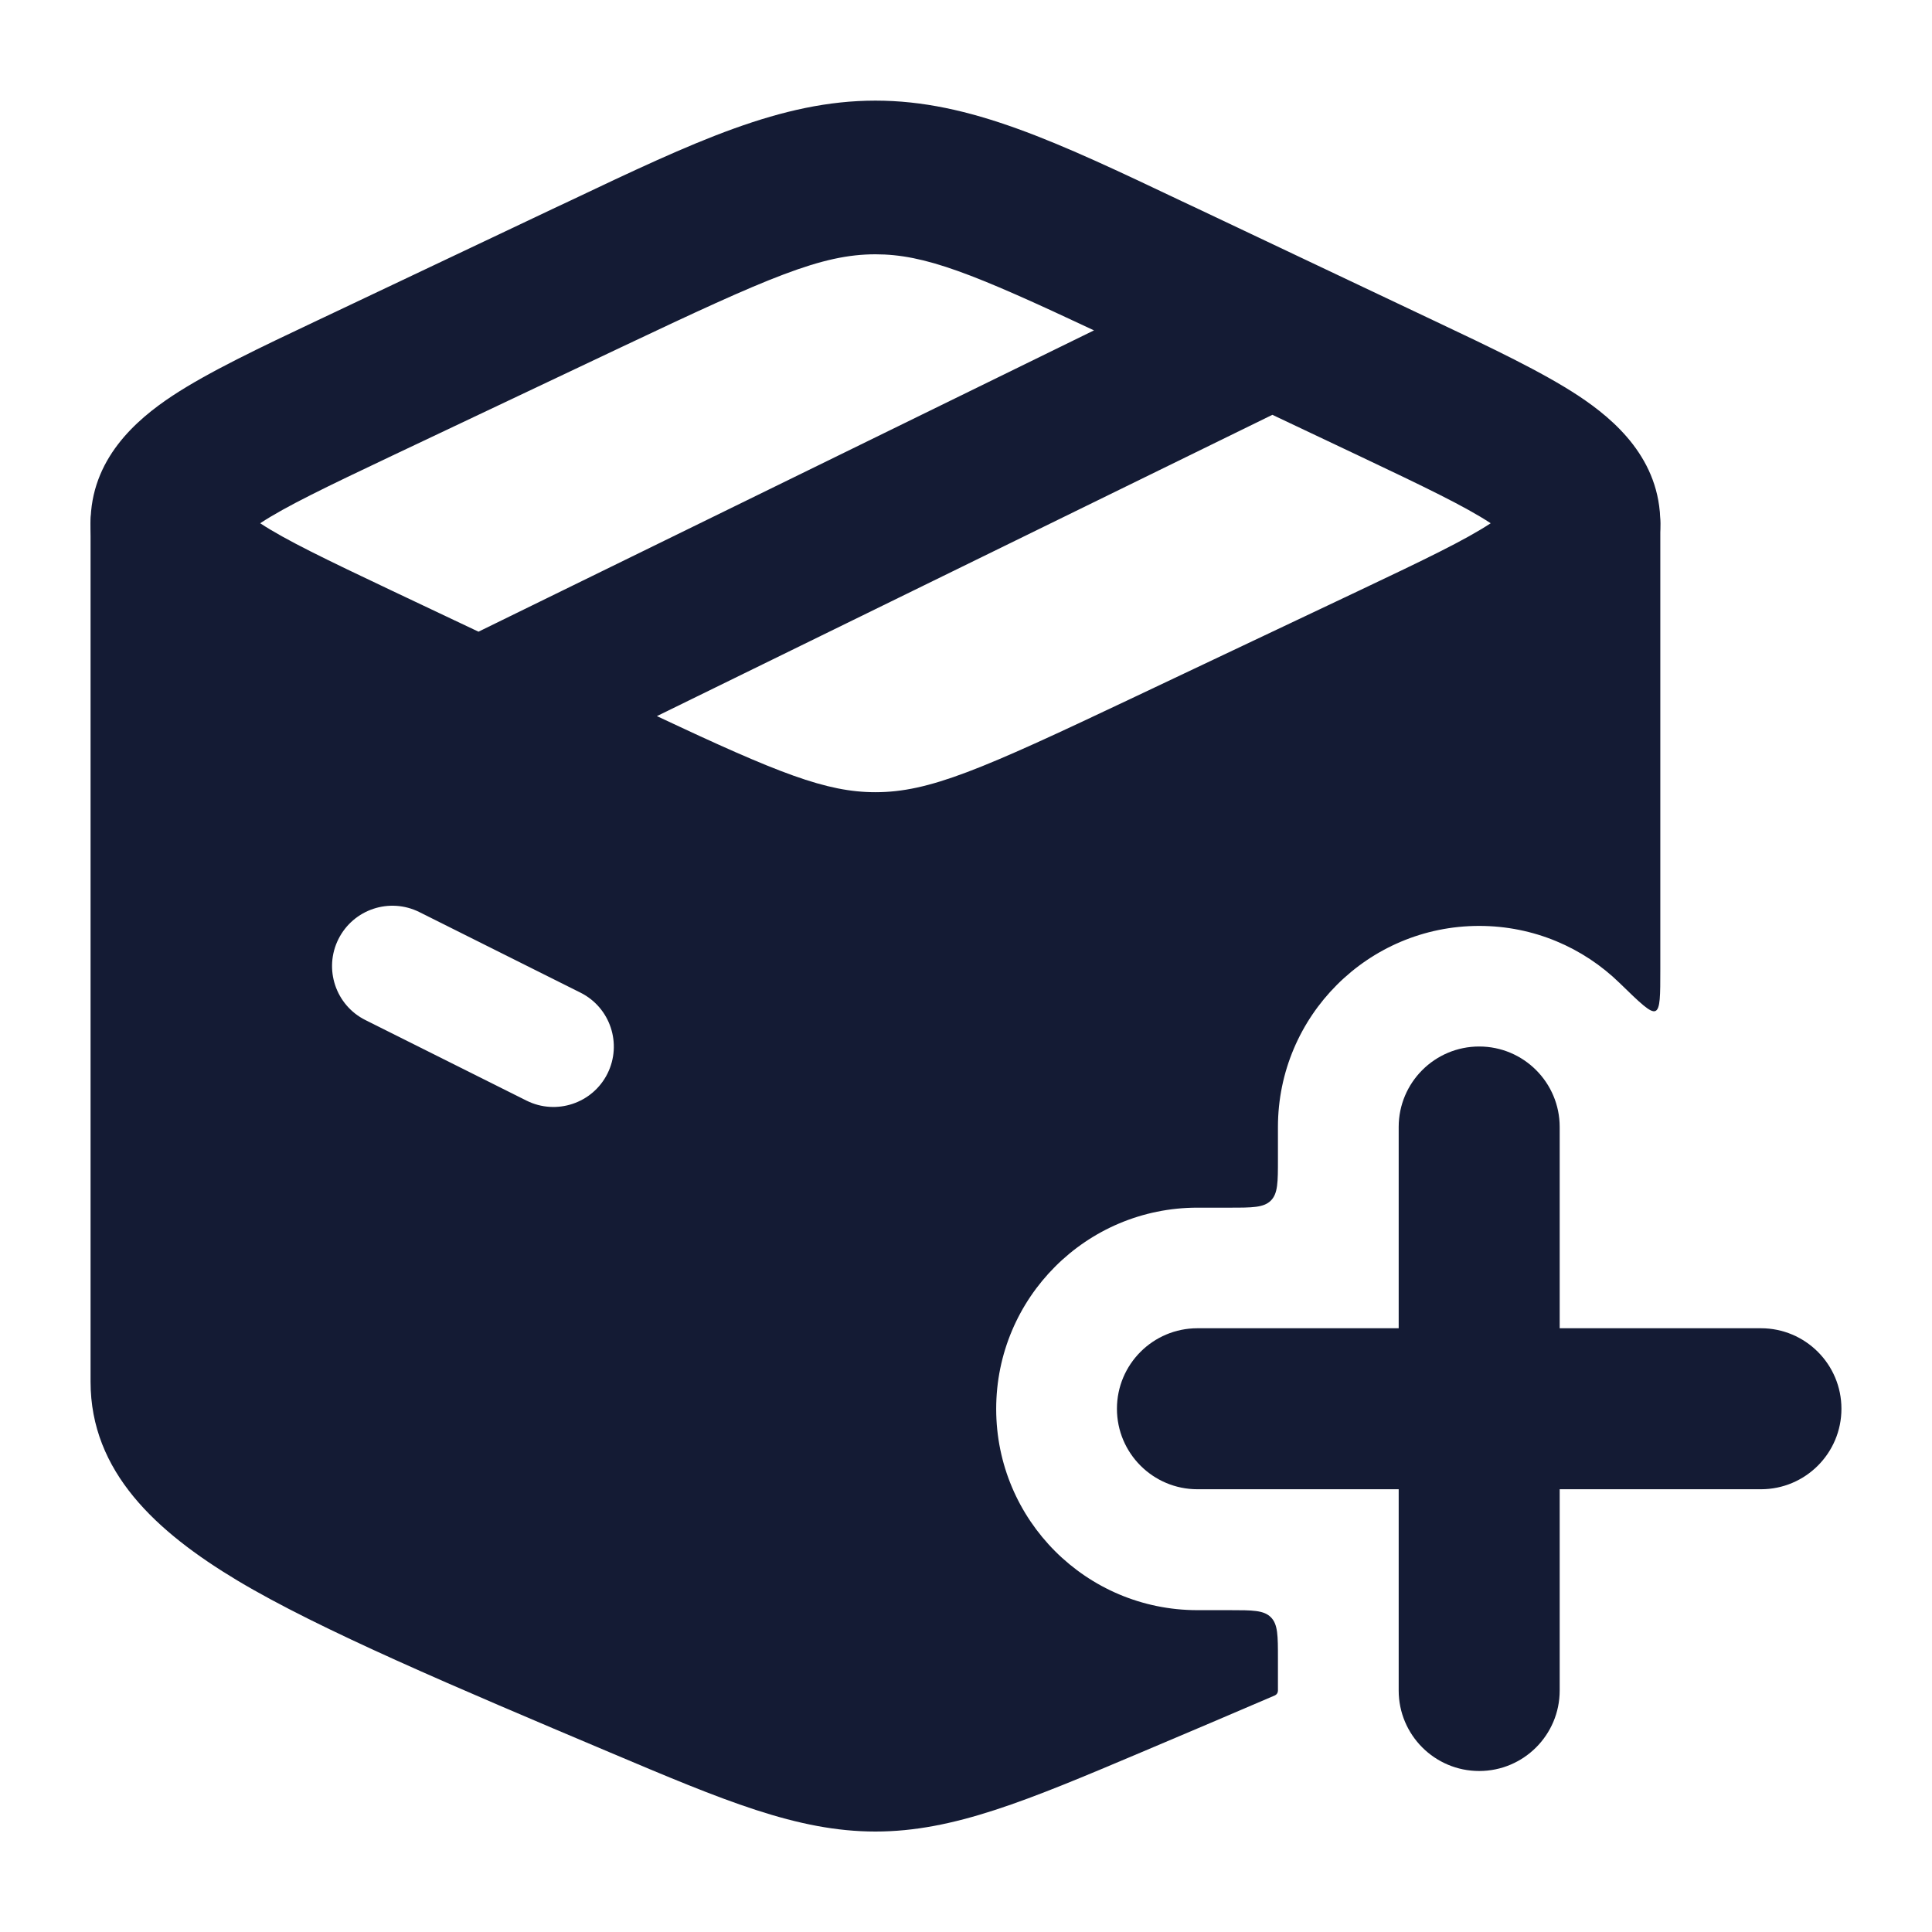 <svg width="24" height="24" viewBox="0 0 24 24" fill="none" xmlns="http://www.w3.org/2000/svg">
<path fill-rule="evenodd" clip-rule="evenodd" d="M18.375 13C18.927 13 19.375 13.448 19.375 14V16.5H21.875C22.427 16.5 22.875 16.948 22.875 17.5C22.875 18.052 22.427 18.5 21.875 18.5H19.375V21C19.375 21.552 18.927 22 18.375 22C17.823 22 17.375 21.552 17.375 21L17.375 18.5H14.875C14.323 18.5 13.875 18.052 13.875 17.5C13.875 16.948 14.323 16.5 14.875 16.5H17.375L17.375 14C17.375 13.448 17.823 13 18.375 13Z" fill="#141B34"/>
<path fill-rule="evenodd" clip-rule="evenodd" d="M10.875 3.159C10.205 3.159 9.56 3.44 7.717 4.313L4.869 5.662C4.059 6.046 3.551 6.29 3.232 6.5C3.551 6.71 4.059 6.954 4.869 7.338L5.944 7.847L13.59 4.104C12.081 3.395 11.488 3.159 10.875 3.159ZM15.806 5.153L8.16 8.896C9.669 9.605 10.262 9.841 10.875 9.841C11.545 9.841 12.19 9.56 14.033 8.687L16.881 7.338C17.691 6.954 18.199 6.71 18.518 6.5C18.199 6.29 17.691 6.046 16.881 5.662L15.806 5.153ZM7.066 2.501C8.631 1.758 9.703 1.25 10.875 1.25C12.047 1.25 13.12 1.758 14.684 2.501C14.749 2.532 14.815 2.563 14.882 2.594L17.796 3.975C18.521 4.318 19.16 4.621 19.61 4.918C20.06 5.216 20.625 5.704 20.625 6.5C20.625 7.296 20.06 7.784 19.61 8.082C19.16 8.379 18.521 8.682 17.796 9.025L14.882 10.406C14.815 10.437 14.749 10.469 14.684 10.499C13.12 11.242 12.047 11.75 10.875 11.75C9.703 11.75 8.631 11.242 7.066 10.499C7.001 10.469 6.935 10.437 6.868 10.406L4.02 9.056C3.998 9.046 3.976 9.035 3.954 9.025C3.229 8.682 2.59 8.379 2.14 8.082C1.69 7.784 1.125 7.296 1.125 6.5C1.125 5.704 1.69 5.216 2.14 4.918C2.59 4.621 3.229 4.318 3.954 3.975C3.976 3.965 3.998 3.954 4.02 3.944L6.868 2.594C6.935 2.563 7.001 2.532 7.066 2.501Z" fill="#141B34"/>
<path fill-rule="evenodd" clip-rule="evenodd" d="M15.875 14.002C15.875 12.622 16.994 11.502 18.375 11.502C19.053 11.502 19.668 11.772 20.118 12.21L20.118 12.21C20.375 12.46 20.503 12.585 20.564 12.559C20.625 12.533 20.625 12.369 20.625 12.042L20.625 6.502C20.625 6.473 20.623 6.444 20.62 6.416C20.604 6.279 20.596 6.21 20.46 6.135C20.325 6.061 20.226 6.109 20.027 6.205L17.144 7.605L14.222 9.019C12.355 9.922 11.633 10.252 10.875 10.252C10.117 10.252 9.395 9.922 7.528 9.019L4.606 7.605L1.723 6.205C1.525 6.109 1.425 6.061 1.29 6.135C1.154 6.21 1.146 6.279 1.13 6.416C1.127 6.444 1.125 6.473 1.125 6.502L1.125 17.164C1.125 18.284 1.942 19.029 2.948 19.633C3.967 20.244 5.676 20.966 7.569 21.766C8.988 22.366 9.903 22.752 10.875 22.752C11.847 22.752 12.762 22.366 14.181 21.766C14.754 21.523 15.311 21.288 15.837 21.061C15.86 21.051 15.875 21.028 15.875 21.002V20.602C15.875 20.319 15.875 20.178 15.787 20.09C15.699 20.002 15.558 20.002 15.275 20.002H14.875C13.494 20.002 12.375 18.883 12.375 17.502C12.375 16.122 13.494 15.002 14.875 15.002H15.275C15.558 15.002 15.699 15.002 15.787 14.914C15.875 14.826 15.875 14.685 15.875 14.402V14.002ZM5.211 11.331C4.84 11.145 4.39 11.295 4.204 11.666C4.019 12.036 4.169 12.487 4.54 12.672L6.54 13.672C6.91 13.857 7.361 13.707 7.546 13.337C7.731 12.966 7.581 12.516 7.211 12.331L5.211 11.331Z" fill="#141B34"/>
</svg>
